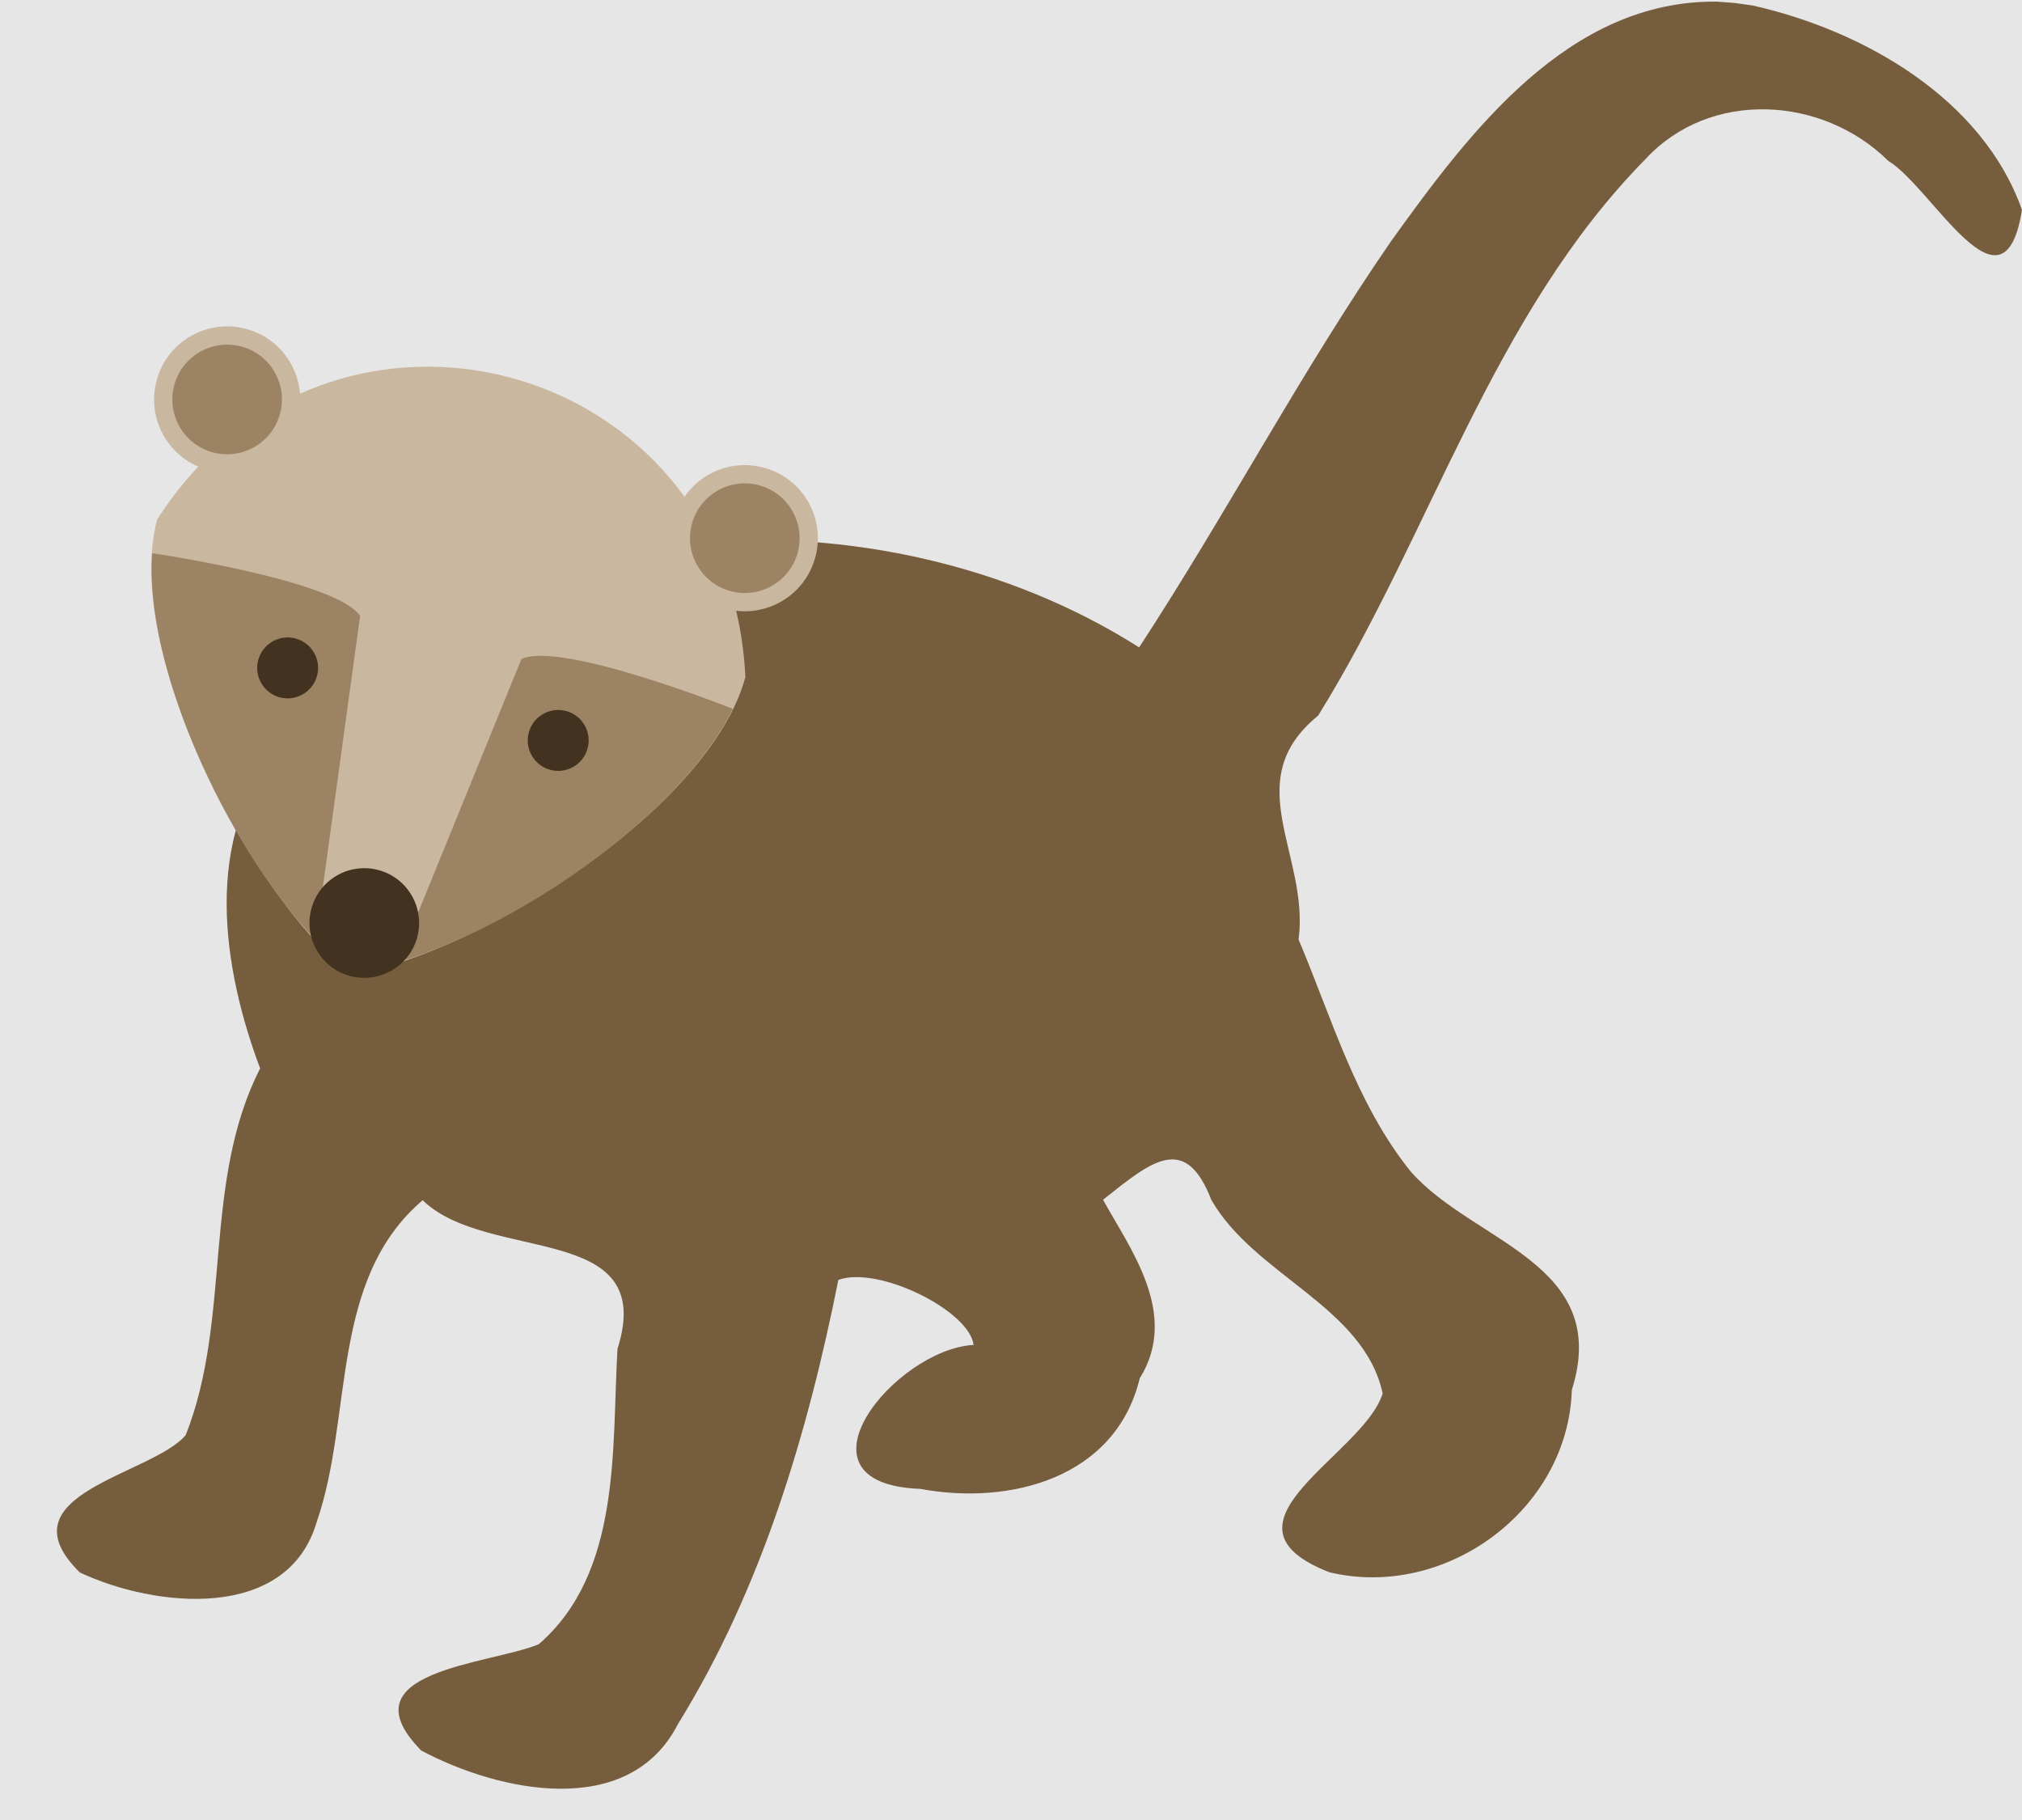 <?xml version='1.0' encoding='UTF-8'?>
<!-- This file was generated by dvisvgm 2.6.3 -->
<svg version='1.1' xmlns='http://www.w3.org/2000/svg' xmlns:xlink='http://www.w3.org/1999/xlink' viewBox='0 -84.705 94.118 84.705'>
<g id='page1'>
<g transform='matrix(1 0 0 -1 0 0)'>
<path d='M0 0H94.469V85.023H0Z' fill='#e6e6e6'/>
<path d='M79.922 84.629C73.004 84.707 68.414 78.574 64.762 73.496C60.543 67.383 57.086 60.789 53.023 54.574C41.016 62.211 22.633 61.406 13.16 50.082C9.277 45.805 10.434 39.426 12.109 34.98C9.402 29.676 10.801 23.363 8.645 17.914C7.074 16.051 0 15.172 3.715 11.52C7.191 9.883 13.395 9.203 14.75 13.895C16.449 18.82 15.328 25.137 19.672 28.844C22.719 25.895 30.633 27.879 28.742 21.926C28.473 17.289 28.934 11.523 25.078 8.18C22.809 7.234 15.941 6.957 19.609 3.23C23.215 1.312 29.273 0 31.555 4.461C35.438 10.738 37.586 17.945 39.023 25.137C40.906 25.812 45.137 23.688 45.316 22.109C41.668 21.91 36.516 15.645 42.836 15.41C47.023 14.629 51.93 15.914 53.051 20.555C54.93 23.562 52.559 26.637 51.344 28.867C53.57 30.629 55.16 32.02 56.387 28.855C58.41 25.332 63.477 23.906 64.359 19.855C63.48 16.977 56.086 13.781 61.887 11.527C67.258 10.246 72.988 14.395 73.164 20.012C75.027 25.934 68.555 26.863 65.652 30.195C63.121 33.348 61.996 37.309 60.445 40.977C60.961 44.918 57.609 48.352 61.355 51.398C66.629 59.898 69.457 70.055 76.594 77.301C79.598 80.555 84.828 80.246 87.887 77.223C89.941 75.981 93.262 69.57 94.117 74.938C92.277 80.133 86.727 83.293 81.582 84.449L80.75 84.566Z' fill='#765d3e'/>
<path d='M34.695 53.191C33.082 47.168 22.449 40.336 16.312 39.336C11.496 43.27 5.703 54.508 7.316 60.531C15.367 73.047 33.984 68.059 34.695 53.191Z' fill='#cab7a0'/>
<path d='M7.086 58.957C7.086 58.957 15.609 57.715 16.762 56.043C14.688 40.945 14.688 40.945 14.688 40.945C10.371 45.535 6.699 53.844 7.086 58.957Z' fill='#9c8364'/>
<path d='M34.109 51.715C34.109 51.715 26.105 54.902 24.27 54.031C18.52 39.918 18.52 39.918 18.52 39.918C24.555 41.734 31.891 47.094 34.109 51.715Z' fill='#9c8364'/>
<path d='M19.422 41.086C19.785 42.449 18.977 43.848 17.617 44.211C16.258 44.574 14.855 43.77 14.492 42.406C14.129 41.047 14.934 39.648 16.297 39.281C17.656 38.918 19.055 39.727 19.422 41.086Z' fill='#42321f'/>
<path d='M27.352 49.879C27.555 50.633 27.105 51.41 26.352 51.613C25.594 51.816 24.816 51.367 24.613 50.613C24.41 49.855 24.859 49.078 25.617 48.875C26.371 48.672 27.148 49.121 27.352 49.879Z' fill='#42321f'/>
<path d='M14.758 53.254C14.961 54.008 14.512 54.785 13.754 54.988C13 55.191 12.223 54.742 12.02 53.988C11.816 53.23 12.266 52.453 13.02 52.25C13.777 52.047 14.555 52.496 14.758 53.254Z' fill='#42321f'/>
<path d='M37.953 58.777C38.441 60.59 37.363 62.457 35.547 62.941C33.734 63.43 31.867 62.352 31.383 60.539C30.895 58.723 31.973 56.859 33.789 56.371C35.602 55.887 37.469 56.961 37.953 58.777Z' fill='#cab7a0'/>
<path d='M37.133 58.996C37.496 60.359 36.688 61.758 35.328 62.121C33.969 62.484 32.57 61.68 32.203 60.316C31.84 58.957 32.648 57.559 34.008 57.191C35.367 56.828 36.77 57.637 37.133 58.996Z' fill='#9c8364'/>
<path d='M13.859 65.234C14.344 67.047 13.27 68.914 11.453 69.398C9.641 69.887 7.773 68.809 7.289 66.992C6.801 65.18 7.879 63.312 9.691 62.828C11.508 62.34 13.371 63.418 13.859 65.234Z' fill='#cab7a0'/>
<path d='M13.035 65.453C13.402 66.812 12.594 68.215 11.234 68.578C9.871 68.941 8.473 68.133 8.109 66.773C7.742 65.414 8.551 64.016 9.914 63.648C11.273 63.285 12.672 64.094 13.035 65.453Z' fill='#9c8364'/>
</g>
</g>
</svg>